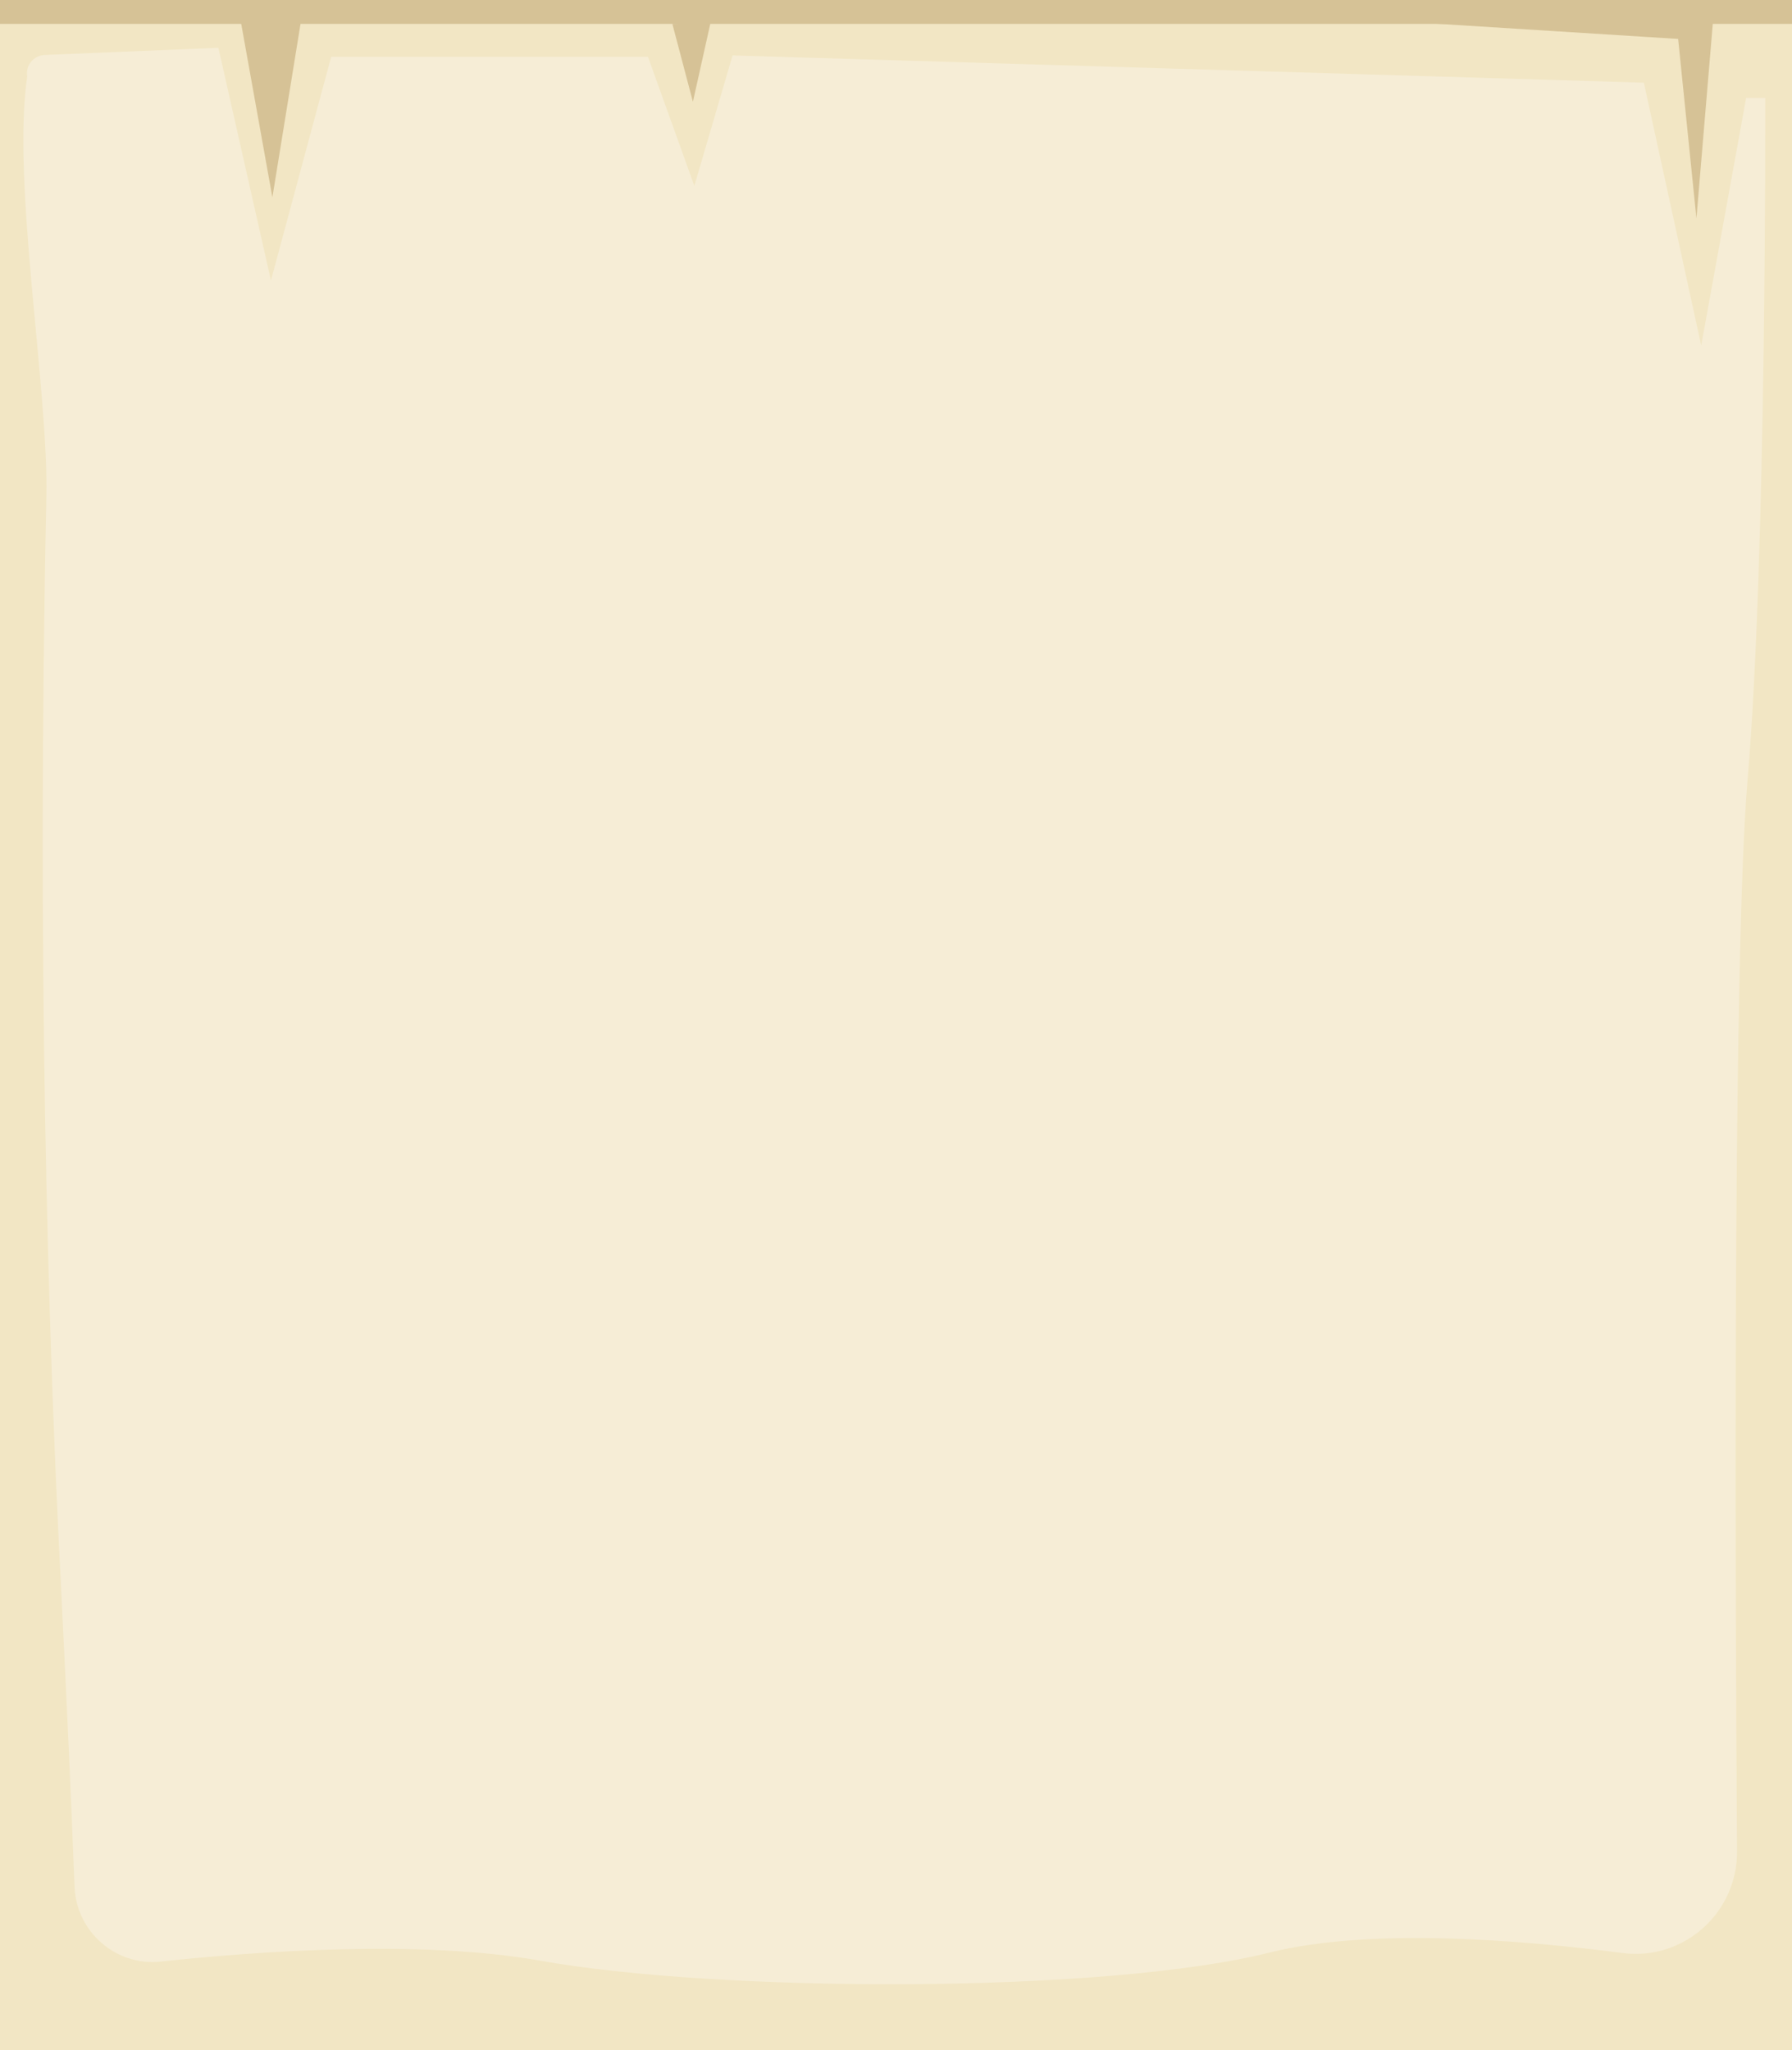 <?xml version="1.0" encoding="utf-8"?>
<!-- Generator: Adobe Illustrator 19.1.0, SVG Export Plug-In . SVG Version: 6.00 Build 0)  -->
<svg version="1.1" xmlns="http://www.w3.org/2000/svg" xmlns:xlink="http://www.w3.org/1999/xlink" x="0px" y="0px"
	 viewBox="0 0 375 429" style="enable-background:new 0 0 375 429;" xml:space="preserve">
<rect x="0" y="0" width="375" height="429" fill="#333333" stroke="none"/>
<style type="text/css">
	.st0{clip-path:url(#SVGID_2_);}
	.st1{fill:#149680;}
	.st2{fill:#1CB7A1;}
	.st3{opacity:0.5;fill:#00F1D3;}
	.st4{opacity:0.2;}
	.st5{fill:#FFFFFF;}
	.st6{fill:#00F1D3;}
	.st7{clip-path:url(#SVGID_2_);fill:#155B51;}
	.st8{opacity:0.1;clip-path:url(#SVGID_2_);fill:#FFFFFF;}
	.st9{opacity:0.1;fill:#FFFFFF;}
	.st10{clip-path:url(#SVGID_2_);fill:none;}
	.st11{fill:#155B51;}
	.st12{fill:#F2E6C4;}
	.st13{opacity:0.5;fill:#D6C296;}
	.st14{fill:#00A490;}
	.st15{clip-path:url(#SVGID_4_);}
	.st16{clip-path:url(#SVGID_4_);fill:#155B51;}
	.st17{opacity:0.1;clip-path:url(#SVGID_4_);fill:#FFFFFF;}
	.st18{opacity:0.3;fill:#FFFFFF;}
	.st19{opacity:0.2;fill:#155B51;}
	.st20{opacity:0.4;fill:#155B51;}
	.st21{opacity:0.1;}
	.st22{clip-path:url(#SVGID_6_);fill:#FFFFFF;}
	.st23{opacity:4.000000e-02;clip-path:url(#SVGID_4_);fill:#FFFFFF;}
	.st24{fill:#D8AB52;}
	.st25{opacity:0.19;fill:#FFFFFF;}
	.st26{fill:#D6C296;}
	.st27{fill:#00F1D3;stroke:#00A490;stroke-width:2;stroke-miterlimit:10;}
	.st28{fill:none;stroke:#00A490;stroke-width:2;stroke-miterlimit:10;}
	.st29{fill:#A4FFF2;}
	.st30{clip-path:url(#SVGID_10_);fill:#FFFFFF;}
	.st31{clip-path:url(#SVGID_12_);}
	.st32{clip-path:url(#SVGID_12_);fill:#00F1D3;}
	.st33{opacity:0.5;fill:#F2E6C4;}
	.st34{fill:#A4FFF2;stroke:#00A490;stroke-width:2;stroke-miterlimit:10;}
	.st35{fill:#968D78;}
	.st36{fill:#827F7A;}
	.st37{opacity:0.5;fill:#AAA393;}
	.st38{opacity:0.5;fill:#EAE9C1;}
	.st39{fill:#F9E8BD;}
	.st40{opacity:0.21;fill:#968D78;}
	.st41{opacity:0.5;fill:#1CB7A1;}
	.st42{opacity:0.5;fill:#FFFFFF;}
	.st43{opacity:0.7;}
	.st44{fill:none;}
	.st45{clip-path:url(#SVGID_20_);fill:#FFFFFF;}
	.st46{clip-path:url(#SVGID_22_);fill:#155B51;}
	.st47{opacity:0.1;clip-path:url(#SVGID_22_);fill:#FFFFFF;}
	.st48{clip-path:url(#SVGID_26_);}
	.st49{clip-path:url(#SVGID_26_);fill:#D6C296;}
	.st50{opacity:5.000000e-02;}
	.st51{opacity:0.5;fill:#968D78;}
	.st52{clip-path:url(#SVGID_32_);}
	.st53{clip-path:url(#SVGID_32_);fill:#00F1D3;}
	.st54{clip-path:url(#SVGID_34_);fill:#FFFFFF;}
	.st55{fill:#A42000;}
	.st56{opacity:0.5;}
	.st57{fill:#5D5D5D;}
	.st58{clip-path:url(#SVGID_40_);}
	.st59{opacity:0.21;}
</style>
<g id="Layer_1">
	<rect y="352.8" class="st14" width="375" height="82.2"/>
	<g>
		<g>
			<g>
				<g>
					<path class="st6" d="M65.1,394l19.8,19.8c0.5,0.5,1.3,0.5,1.9,0l0,0c0.5-0.5,0.5-1.3,0-1.9l-12.5-12.5c-0.8-0.8-1.1-2-0.8-3.1
						l0.3-1.3c0.3-1.1,0-2.3-0.8-3.1l-13.2-13.2c-2.1-2.1-5-3.4-8-3.4c-1.5,0-3.1,0.3-4.1,1.3L65.1,394z"/>
				</g>
				<g>
					<g>
						<polygon class="st6" points="47.3,413.4 47.3,413.4 47.3,413.4 						"/>
						<polyline class="st14" points="47.3,413.4 47.3,413.4 47.3,413.4 47.3,413.4 						"/>
					</g>
					<g>
						<path class="st6" d="M48.1,414.7c-0.6,0-1.1-0.2-1.5-0.6c-0.9-0.9-0.9-2.5,0-3.4L69.3,388c-0.8-2.1-0.3-4.6,1.4-6.3l9.7-9.7
							c0.3-0.3,0.7-0.5,1.2-0.5c0.4,0,0.9,0.2,1.2,0.5c0.3,0.3,0.5,0.7,0.5,1.2c0,0.1,0,0.1,0,0.2c0.1,0,0.1,0,0.2,0
							c0.4,0,0.9,0.2,1.2,0.5c0.4,0.4,0.5,0.9,0.5,1.4c0.1,0,0.1,0,0.2,0c0.4,0,0.9,0.2,1.2,0.5c0.4,0.4,0.5,0.9,0.5,1.4
							c0.1,0,0.1,0,0.2,0c0.4,0,0.9,0.2,1.2,0.5s0.5,0.7,0.5,1.2c0,0.4-0.2,0.9-0.5,1.2l-9.7,9.7c-1.1,1.1-2.7,1.8-4.2,1.8
							c0,0,0,0,0,0c-0.6,0-1.1-0.1-1.6-0.2L49.9,414C49.4,414.5,48.8,414.7,48.1,414.7z"/>
						<path class="st14" d="M81.6,372.6c0.2,0,0.3,0.1,0.5,0.2c0.3,0.3,0.3,0.7,0,0.9l-9.6,9.6c-0.3,0.3-0.3,0.7,0,0.9
							c0.1,0.1,0.3,0.2,0.5,0.2s0.3-0.1,0.5-0.2l9.6-9.6c0.1-0.1,0.3-0.2,0.5-0.2s0.3,0.1,0.5,0.2c0.3,0.3,0.3,0.7,0,0.9l-9.6,9.6
							c-0.3,0.3-0.3,0.7,0,0.9c0.1,0.1,0.3,0.2,0.5,0.2s0.3-0.1,0.5-0.2l9.6-9.6c0.1-0.1,0.3-0.2,0.5-0.2s0.3,0.1,0.5,0.2
							c0.3,0.3,0.3,0.7,0,0.9l-9.6,9.6c-0.3,0.3-0.3,0.7,0,0.9c0.1,0.1,0.3,0.2,0.5,0.2c0.2,0,0.3-0.1,0.5-0.2l9.6-9.6
							c0.1-0.1,0.3-0.2,0.5-0.2s0.3,0.1,0.5,0.2c0.3,0.3,0.3,0.7,0,0.9l-9.7,9.7c-1,1-2.2,1.5-3.5,1.5c-0.6,0-1.3-0.1-1.9-0.4
							l-23.3,23.3c-0.3,0.3-0.7,0.4-1.1,0.4c-0.3,0-0.6-0.1-0.8-0.3c-0.5-0.5-0.5-1.5,0-2l23.2-23.2c-1-1.8-0.7-4.3,0.9-5.8l9.7-9.7
							C81.2,372.6,81.4,372.6,81.6,372.6 M81.6,370.6c-0.7,0-1.4,0.3-1.9,0.8L70,381c-1.8,1.8-2.4,4.4-1.8,6.7L45.9,410
							c-1.3,1.3-1.3,3.5-0.1,4.8c0.6,0.6,1.4,0.9,2.3,0.9c0.9,0,1.8-0.4,2.5-1l22.5-22.5c0.4,0.1,0.9,0.1,1.3,0.1
							c1.8,0,3.6-0.7,4.9-2l9.7-9.7c1-1,1-2.7,0-3.8c-0.3-0.3-0.7-0.6-1.2-0.7c-0.1-0.4-0.4-0.8-0.7-1.2c-0.3-0.3-0.7-0.6-1.2-0.7
							c-0.1-0.4-0.4-0.8-0.7-1.2c-0.3-0.3-0.7-0.6-1.2-0.7c-0.1-0.4-0.4-0.8-0.7-1.2C82.9,370.8,82.3,370.6,81.6,370.6L81.6,370.6z"
							/>
					</g>
				</g>
			</g>
		</g>
		<g>
			<g>
				<path class="st29" d="M138,386v27.2c0,1.5,0.1,2.8,1.6,2.8h15.8c1.5,0,2.6-1.3,2.6-2.8V386H138z"/>
				<g>
					<circle class="st29" cx="136.8" cy="384.7" r="7.1"/>
					<circle class="st29" cx="158.2" cy="384.7" r="7.1"/>
					<circle class="st29" cx="147.5" cy="381.3" r="9.1"/>
				</g>
			</g>
			<rect x="135.8" y="410.5" class="st14" width="24.6" height="1.6"/>
			<path class="st14" d="M137,391.8c0,0,3.3-0.2,5-1.8c0,0-2.1,3.6-5.4,4.5L137,391.8z"/>
			<path class="st14" d="M160.2,391.6c0,0-3.6,0.7-5.3-1c0,0,1.5,3,4.8,4L160.2,391.6z"/>
		</g>
		<g>
			<g>
				<path class="st27" d="M242,412.6c0,3-2.4,5.4-5.4,5.4h-23.2c-3,0-5.4-2.4-5.4-5.4v-34.2c0-3,2.4-5.4,5.4-5.4h23.2
					c3,0,5.4,2.4,5.4,5.4V412.6z"/>
			</g>
			<path class="st28" d="M247,411.6c0,1.3-1.1,2.4-2.4,2.4h-30.2c-1.3,0-2.4-1.1-2.4-2.4v-0.2c0-1.3,1.1-2.4,2.4-2.4h30.2
				c1.3,0,2.4,1.1,2.4,2.4V411.6z"/>
			<polygon class="st27" points="229,412 229,424.2 232.6,420.4 236,424.1 236,412 			"/>
		</g>
		<g>
			<circle class="st27" cx="307.9" cy="414.5" r="5.6"/>
			<g>
				<path class="st27" d="M288,412.2C288,412.2,288,412.2,288,412.2C288,412.1,288,412.1,288,412.2L288,412.2z"/>
				<path class="st27" d="M327.8,412.1C327.8,412.1,327.8,412.1,327.8,412.1C327.8,412.2,327.8,412.2,327.8,412.1L327.8,412.1z"/>
				<path class="st27" d="M325.9,411L325.9,411c-2.6,0-4.9-3.1-4.9-5.8v-13.5c0-5.7-3.5-10.9-8.6-12.8c0-0.2,0.1-0.5,0.1-0.7
					c0-2.5-2-4.5-4.5-4.5c-2.5,0-4.5,2-4.5,4.5c0,0.2-0.3,0.4-0.2,0.6c-5.2,1.8-9.2,6.7-9.2,12.5v13.9c0,2.7-1.4,5.8-4.1,5.8h0.1
					c-1.2,0-2,0.2-2,1.3c0,1.2,1,1.7,2.1,1.7h36.1c1.2,0,1.6-0.5,1.6-1.7C327.8,411.2,327.1,411,325.9,411z"/>
			</g>
		</g>
	</g>
	<rect y="1" class="st12" width="375" height="434"/>
	<path class="st18" d="M5.7,16c-3.3,21.8,4.5,65.9,4,88c-2,96,0.3,174,3,226.7c1.2,23.8,2.3,48.3,2.9,64.2c0.4,9.4,8.7,16.6,18,15.6
		c20.4-2.2,54.7-4.6,79.4-0.2c37.3,6.7,118,7,152.7-1.7c20.9-5.2,52.2-2.7,73.8,0.1c12.8,1.7,24.1-8.4,24-21.3
		c-0.4-55.7-0.9-187.7,2.2-224.2c4-46.7,3.7-142.7,3.7-142.7h-4L356,72.3l-12-55l-190.7-5.7l-8,27.3l-9.7-27H69.3L56.7,58.7L45.7,10
		L9.4,11.5C7,11.6,5.3,13.7,5.7,16L5.7,16z"/>
	<g>
		<defs>
			<rect id="SVGID_11_" x="-453" y="-192" width="375" height="192"/>
		</defs>
		<clipPath id="SVGID_2_">
			<use xlink:href="#SVGID_11_"  style="overflow:visible;"/>
		</clipPath>
		<g class="st0">
		</g>
	</g>
	<rect class="st26" width="375" height="5"/>
	<polygon class="st26" points="50.3,4 57,41.3 63,4.3 	"/>
	<polygon class="st26" points="140.7,5 145,21.3 148.7,4.7 	"/>
	<polygon class="st26" points="350.7,3.5 355,45.7 358.7,1.7 	"/>
	<polygon class="st26" points="293.2,4.5 352,8.2 352.8,3 	"/>
	<g>
		<defs>
			<rect id="SVGID_31_" y="469" width="375" height="192"/>
		</defs>
		<clipPath id="SVGID_4_">
			<use xlink:href="#SVGID_31_"  style="overflow:visible;"/>
		</clipPath>
		<g class="st15">
			<g>
				<polygon class="st1" points="603.8,515.9 -248.8,431.4 -235.8,301.1 616.7,386.2 				"/>
				<path class="st2" d="M-66.2,535.9l-1.1,11.4c0,0-11.4-5.3-13.6-15.1c0,0-2.1,12.1-19.3,11.8c-17.2-0.3-16.6-8.6-16.6-8.6
					s-7,11.7-22.9,11.2c-18.8-0.5-33-8.2-33.5-19.2c0,0-7.4,18.7-31.9,19.6c0,0,1.4,0.6-0.7,3.4c-3.4,4.5-23.8,10.1-36.1,5.6
					c-9.7-3.5-7.8-7.2-7.8-7.2s-1.4,2.7-12.1,1.3l20.1-201.7c0,0,2.7-8.3,16.4-9.3s23.7,9.1,23.7,9.1s7.1-16,25.8-15.6
					c18.6,0.4,27,13.2,29.3,15.9c0,0,4.6-12,16.7-11.4c0,0,10.2,0.7,13.2,9.1c0,0,1.2-2.7,5.1-2.6c3.8,0.1,3.3,5.1,1.2,6.8
					c0,0-2.3,1.4-4.6,1c0,0,1.2,4.9-5.4,5.7c0,0,0.6,8-18,8c0,0,2.6,7.2-6,9.7s-13.4,2.7-16.6,0.7c0,0,9,3.3,13.3,15.2
					c0,0,4.7-7.1,12-6.4c7.3,0.7,13.2,5.1,14.5,11.3c0,0,11.8-18.6,34.6-11.2c0,0-4.6-11,6-18.6c10.6-7.6,18,1.8,18,1.8
					s-0.2-4.5,3.9-6.6c4-2.2,9.8-0.7,13.6,4.9c0,0,3-11,12.5-12.4s25.6,0.2,29.5,14c0,0,9.6-21.5,37.2-18.8c0,0,19,0.9,34.9,19.8
					c0,0,5.6-16.7,26.2-16.5c20.6,0.1,20.2,19.7,20.2,19.7s7.4-4,12.8,1.8c5.4,5.8,2.9,12.7,2.9,12.7s20-14.3,33.3,6.2
					s-2.6,26.5-2.6,26.5s16.2-4.1,20.8,2.6s4.4,16.2-2.2,16.5s30.1-13.3,51.1,2.2c0,0,3.2-14,37.3-3.9c15.1,4.5,4.2,11,4.2,11
					l0.7,52.3l-298.4-9.8L-66.2,535.9z"/>
				<path class="st1" d="M-59.7,397.7c0,0-4.6-14.3,12.7-20.8c17.3-6.4,26.1,1.2,27.6,9.9c0,0,2.3,1.2,0.6-6.2c0,0,4.7-4.1,11.9-1.9
					c0,0,3.8,7.1-6.6,13.7c0,0,10.4-1.4,13.8-16.1c0,0,1.1-2.8,4.3-2.9c3.2-0.2,17.8,0.2,20,10.1s-10,16.6-15.1,15.9
					c0,0-5.9-0.3-7.9-3.8c0,0,3.2,2.9,1.1,6.2s-7,1.7-8.8,0.4c0,0,0.3,2,2.5,3.3c0,0,3.5,1.8,1,4.9c0,0,8.2-4.7,14.1-0.4
					s3.7,10.8,3.7,10.8s2-0.5,1.9-5.7c0,0-0.8-2,0.9-3s5.4-1.7,8.4,0s1.5,5.3,1.5,5.3s1.2,0.1,1.7-2.7c0,0,0-2.2,4.8-1.4
					c4.8,0.7,1.3,4.9,1.3,4.9s-3.6,3.5-9.7,2.5c0,0,3.2,0.2,4,2.4c0.8,2.2-6.4,4.4-8.5,2.6c-2.1-1.8-0.9-2.9-0.9-2.9
					s-1.7,0.7-0.3,2.8c1.4,2.1,0,0.4,0,0.4s1.7,1.2,0.5,2.5c-1.2,1.3-8.4,4.7-12.1,1.5c-3.8-3.2-1.5-6.1-1.5-6.1s-1.9,0.9-2.2,4
					c0,0-0.5,3.8-3.3,4.7s-8.1,1.5-10.7-2.8c0,0,0.6,2.7,2.6,4.3s0.5,9.8-6.1,9.5c-6.5-0.3-10.9-1.6-11.7-4.5c0,0,1.2,7.1-4.1,7.1
					c0,0,8.8-3.1,17.7,4.5c0,0,4.8,3.5,5.4,14.6c0,0,2.1-3.8,0-10.9c0,0,2.9-3.9,9-1.9s6.8,6.7,6.8,6.7s0.9-1.1,0.1-2.9
					c0,0,0.1-2.9,5.6-3s11.8,0.6,15.2,3c3.4,2.3,1.7,4.9,1.7,4.9s2.4-1.3,0.2-4.2c0,0,0.7-0.7,2.8-0.4c2,0.3,2.4,2.7,1.9,3.8
					c0,0,1-0.7,0.7-2.4c0,0,1.3-1.8,4.1,0s2.4,3.1,1,3.9c0,0,0.6,0.4,1.7-0.8c0,0,0.6-0.7,2.1-0.2c1.5,0.5,2.3,2.6,0.7,3.9
					c-1.6,1.4-3,1-3,1s2,0.7,3.2-0.6c0,0,1-0.4,1.9,0c0.9,0.4,2.5,1,2.9,2.4s-1,2.1-1,2.1s0.9,0.3,1.8-0.8c0.9-1.1,2.6-1.7,4.5-1
					c1.9,0.7,1.2,1.6,0.1,1.6c-1.1,0.1-1.6,0.6-1.6,0.6s1.1-0.6,2.2-0.2c1.1,0.3,1.6-0.7,2.2-0.6c0.5,0.1,1.2,0,2.7,1.1
					c1.4,1.1,0.2,1.8,0.2,1.8s1.7-0.2,2.5,0.1c0.8,0.3,4.3-1.2,12.4,4.2c0,0-10.4-5-16.7-1.1c-6.3,3.9-22.2-2.2-22.2-2.2l-62.3-7.8
					l-18.8,1.7L-75,449.9L-59.7,397.7z"/>
				<path class="st2" d="M265.7,447.4c0,0,8.7-5.4,22.9-2c14.3,3.3,1,7,1,7s13.9-2.9,22.3,2.2c8.3,5.1,3.4,8.7,3.4,8.7
					s7-4.4,12.5,1.2c5.5,5.7-1,9.8-1,9.8s9-4.2,15.3,3.4c0,0,6.6,1.3,8.2,7.5c0,0,2.7-7.7,10-8.3c0,0-2.8-8.8,9.3-11.9
					c12.1-3.1,14.4,1.1,14.4,1.1s-5.8-5.8,11.7-12.7s29.3-6.2,32.9-2.9s-0.8,8.1-0.8,8.1s6.7-7.2,20.7-3.6c0,0,0.4-3.6,5.8-7.3
					c5.4-3.8,18.6-6.8,33.6-6s12.3,13.4,12.3,13.4s8.6-28.6,38.1-28.9c29.5-0.3,35,8.1,35,8.1s22-16,39.8-0.9l-20.1,201.7
					c0,0-10.2-1.1-32.2-6.1c-27-6.1-28.6-30-28.6-30s-6,1.1-19.1-2.1c-13.1-3.2-22.5-7.9-22.4-18.5c0,0-5.7,6.6-16,4.4
					c-10.3-2.2-15.8-9.4-17.6-15.3c0,0-6.7,9-12.7,6.9c-6.9-2.4-13-7.6-6.1-16.1c0,0-3.8,3.1-7.9-1.1s-3.9-11.7-3.9-11.7
					s-6,17.1-17.5,4.3l-3-24.9l-7.9-12.1l-128.7-14.5L265.7,447.4z"/>
			</g>
		</g>
	</g>
</g>
<g id="Layer_2">
</g>
</svg>
